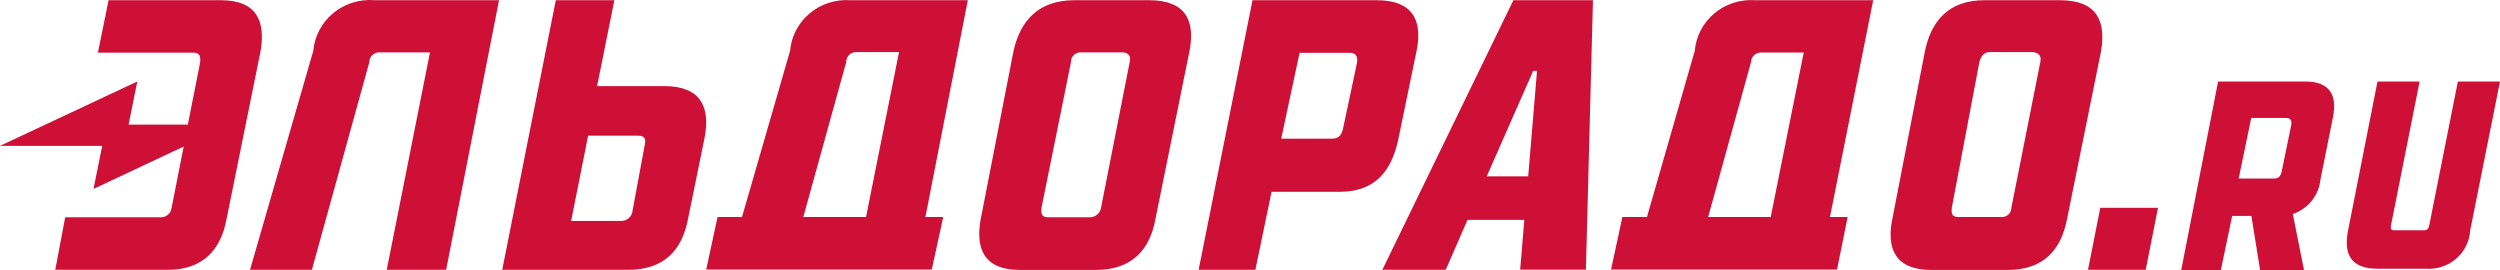 <svg width="398" height="43" viewBox="0 0 398 43" fill="none" xmlns="http://www.w3.org/2000/svg">
<path d="M105.767 13.708H95.058L97.807 0.033H88.484L79.952 42.957H100.006C105.899 42.957 108.603 39.635 109.527 34.89L112.166 21.948C113.111 17.073 111.594 13.708 105.767 13.708ZM102.644 23.048L100.709 33.509C100.681 33.959 100.479 34.382 100.144 34.691C99.809 35 99.366 35.171 98.906 35.17H90.924L93.629 21.603H101.633C102.512 21.603 102.886 22.013 102.644 23.113V23.048ZM35.182 0.033H17.283L15.59 8.381H30.785C31.73 8.381 31.972 8.877 31.862 9.934L29.905 19.834H20.472L21.857 12.975L0 23.221H16.272L14.886 30.08L29.245 23.328L27.31 33.121C27.26 33.546 27.045 33.936 26.709 34.21C26.373 34.483 25.942 34.618 25.507 34.588H10.379L8.796 42.957H26.717C32.412 42.957 35.182 39.635 36.062 34.89L41.493 8.1C42.285 3.376 40.877 0.033 35.182 0.033ZM135.364 0.033C133.006 -0.128 130.678 0.628 128.884 2.138C127.089 3.648 125.973 5.79 125.777 8.1L118.125 34.545H114.233L112.43 42.914H148.337L150.163 34.545H147.326L154.077 0.033H135.364ZM137.871 34.545H127.888L134.726 9.847C134.723 9.646 134.761 9.447 134.837 9.26C134.912 9.073 135.025 8.902 135.168 8.758C135.311 8.614 135.481 8.499 135.67 8.419C135.858 8.34 136.061 8.297 136.266 8.294H143.126L137.871 34.545ZM49.871 8.1L39.8 42.957H49.651L58.798 9.891C58.795 9.689 58.833 9.49 58.909 9.303C58.985 9.116 59.097 8.945 59.24 8.801C59.383 8.657 59.554 8.542 59.742 8.462C59.93 8.383 60.133 8.34 60.338 8.338H68.452L61.569 42.957H71.024L79.446 0.033H59.656C58.474 -0.067 57.282 0.061 56.151 0.412C55.019 0.763 53.969 1.329 53.06 2.079C52.151 2.828 51.402 3.745 50.855 4.778C50.308 5.811 49.973 6.94 49.871 8.1ZM220.065 42.957H230.158L233.633 34.998H242.67L242.01 42.935H252.477L253.599 0.033H240.933L220.065 42.957ZM244.693 11.293L243.286 28.074H236.689L244.077 11.293H244.693ZM327.943 0.033H315.915C310.22 0.033 307.449 3.355 306.46 8.1L301.249 34.911C300.303 39.657 301.754 42.978 307.515 42.978H319.609C325.436 42.978 328.141 39.657 329.065 34.911L334.496 8.122C335.288 3.376 333.858 0.033 327.943 0.033ZM324.821 9.869L320.203 33.099C320.204 33.465 320.064 33.817 319.811 34.085C319.558 34.353 319.211 34.517 318.84 34.545H311.803C310.858 34.545 310.616 34.178 310.726 33.078L315.124 9.847C315.431 8.79 315.937 8.294 316.817 8.294H323.589C324.579 8.402 325.019 8.834 324.821 9.891V9.869ZM279.392 0.033C277.033 -0.128 274.705 0.628 272.911 2.138C271.117 3.648 270.001 5.79 269.804 8.1L262.196 34.545H258.282L256.479 42.914H292.453L294.146 34.545H291.332L298.214 0.033H279.392ZM281.898 34.545H271.937L278.776 9.847C278.787 9.445 278.96 9.063 279.256 8.785C279.553 8.506 279.949 8.353 280.359 8.359H287.154L281.898 34.545ZM225.519 8.1C226.486 3.376 225.013 0.033 219.186 0.033H199.396L190.82 42.957H199.858L202.43 30.533H213.293C219.054 30.533 221.517 27.082 222.572 22.358L225.519 8.1ZM213.799 20.524C213.535 21.689 212.985 22.077 211.995 22.077H203.969L206.894 8.402H214.854C215.8 8.402 216.173 8.898 216.041 9.955L213.799 20.524ZM182.97 0.033H171.074C165.247 0.033 162.432 3.355 161.355 8.1L156.122 34.911C155.264 39.657 156.693 42.978 162.388 42.978H174.416C180.309 42.978 183.058 39.657 183.938 34.911L189.369 8.122C190.292 3.376 188.841 0.033 182.97 0.033ZM179.848 9.869L175.274 33.121C175.201 33.536 174.979 33.912 174.648 34.181C174.318 34.45 173.9 34.594 173.471 34.588H166.874C165.995 34.588 165.687 34.221 165.797 33.121L170.502 9.891C170.493 9.695 170.524 9.5 170.592 9.316C170.66 9.132 170.765 8.963 170.9 8.819C171.034 8.675 171.197 8.558 171.378 8.475C171.559 8.393 171.754 8.346 171.954 8.338H178.77C179.584 8.402 180.09 8.834 179.848 9.891V9.869ZM332.407 42.957H341.598L343.555 33.078H334.364L332.407 42.957ZM391.293 12.975L386.742 35.839C386.61 36.443 386.39 36.658 385.928 36.658H381.112C380.673 36.658 380.541 36.443 380.651 35.839L385.202 12.975H378.496L373.812 36.702C373.108 40.261 374.076 42.784 378.518 42.784H386.214C387.084 42.843 387.957 42.731 388.783 42.457C389.609 42.182 390.372 41.749 391.026 41.183C391.68 40.618 392.214 39.93 392.596 39.161C392.978 38.392 393.2 37.556 393.25 36.702L398 12.975H391.293ZM366.974 12.975H353.121L347.249 43H353.56L355.363 34.372H358.42L359.805 43H366.798L365.017 34.07C366.206 33.664 367.253 32.932 368.032 31.962C368.811 30.991 369.291 29.821 369.414 28.591L371.415 18.626C372.075 15.24 371.02 12.975 366.974 12.975ZM363.235 27.34C363.06 28.16 362.664 28.419 362.026 28.419H356.397L358.398 18.777H363.939C364.599 18.777 364.863 19.122 364.775 19.856L363.235 27.34Z" fill="#CE1037"/>
</svg>
